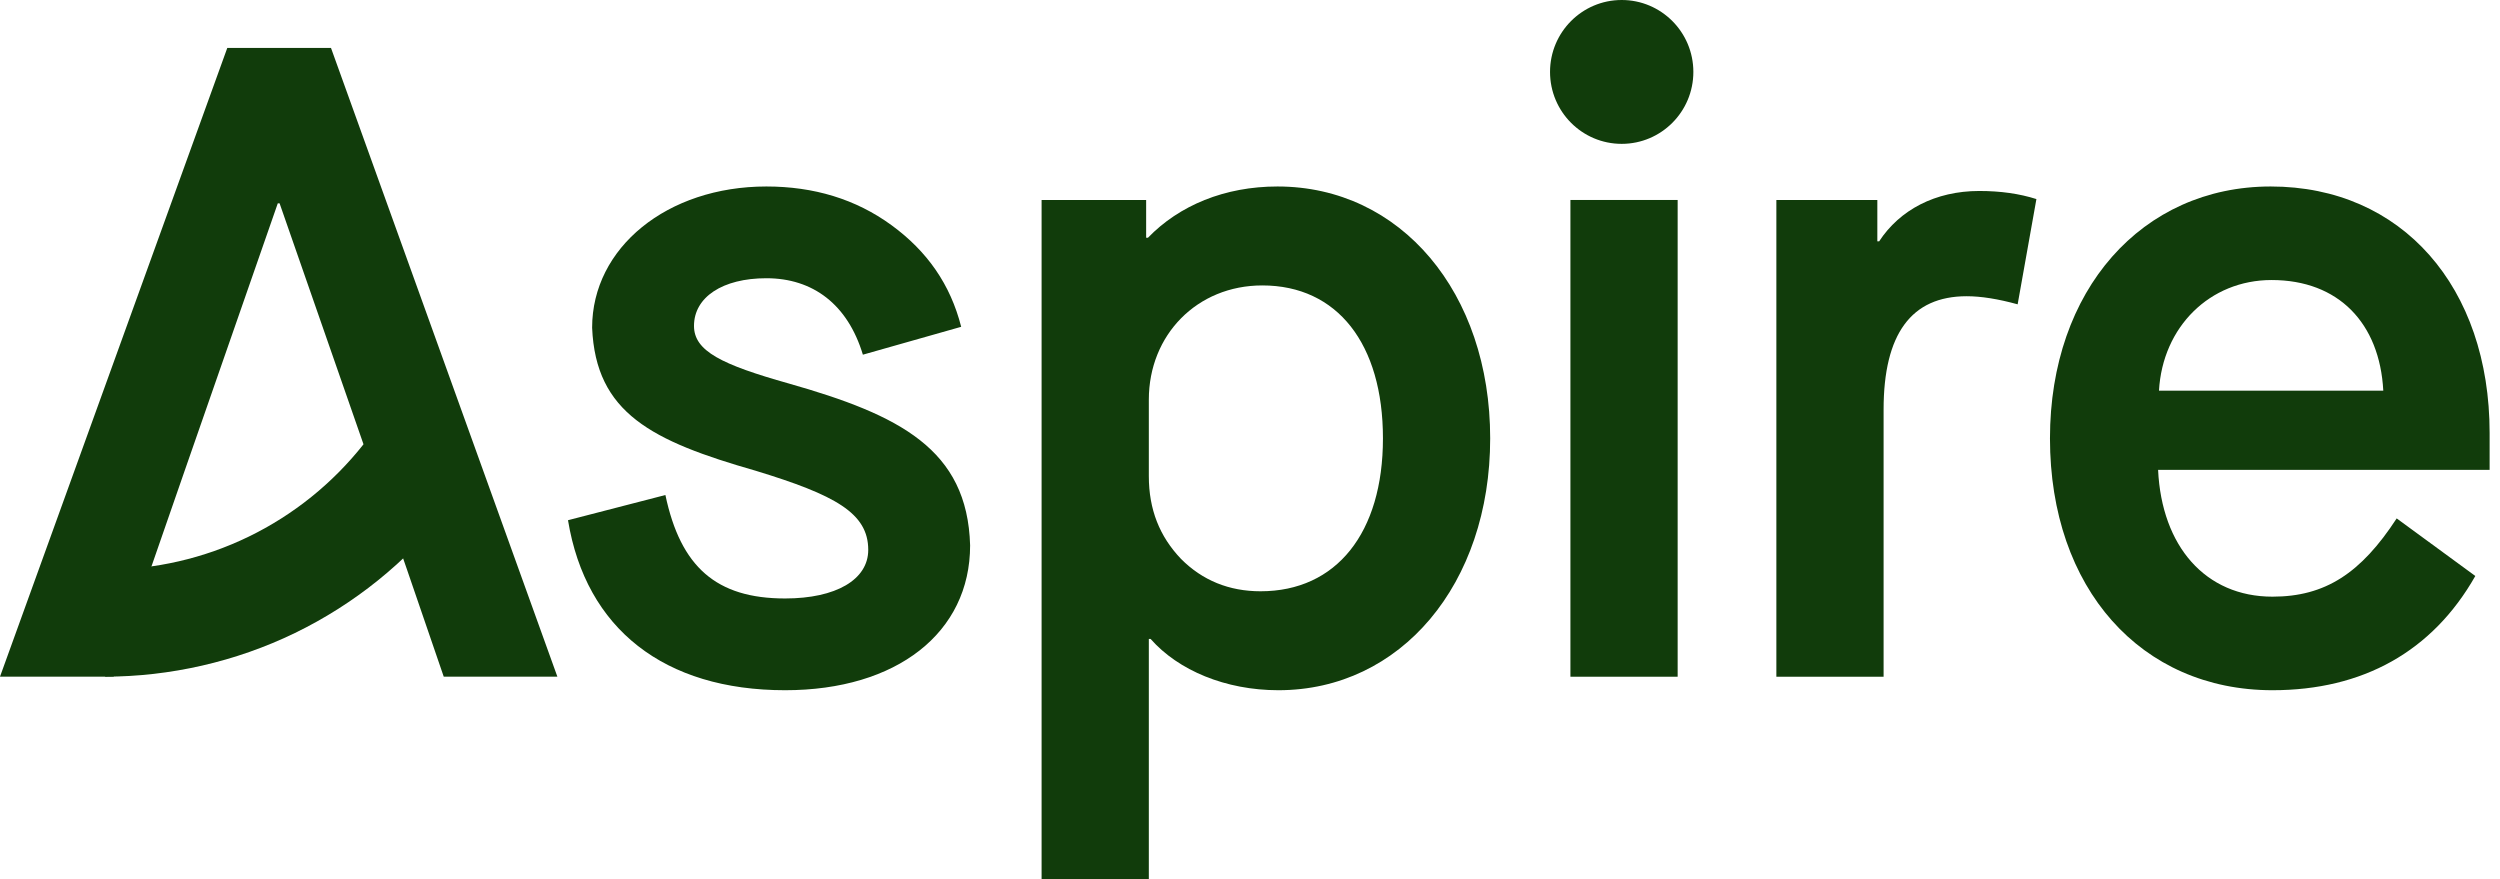 <svg width="273" height="96" viewBox="0 0 273 96" fill="none" xmlns="http://www.w3.org/2000/svg">
<path d="M62.025 56.807C63.977 68.692 72.564 75.372 85.737 75.372C97.935 75.372 105.937 69.085 105.937 59.557C105.644 49.047 98.228 45.314 86.128 41.876C78.809 39.813 75.784 38.34 75.784 35.589C75.784 32.446 78.907 30.383 83.688 30.383C88.763 30.383 92.568 33.232 94.227 38.732L104.961 35.687C103.79 31.071 101.253 27.436 97.35 24.588C93.446 21.739 88.86 20.364 83.688 20.364C72.857 20.364 64.66 27.043 64.66 35.786C65.05 45.117 71.198 48.163 82.517 51.404C91.202 54.056 94.812 56.021 94.812 60.048C94.812 63.29 91.299 65.353 85.737 65.353C78.224 65.353 74.32 61.914 72.662 54.056L62.025 56.807Z" fill="#113C0B"/>
<path d="M113.742 96H125.452V69.773H125.647C128.672 73.211 133.844 75.372 139.601 75.372C152.969 75.372 162.728 63.781 162.728 47.868C162.728 31.955 152.969 20.364 139.503 20.364C133.746 20.364 128.77 22.427 125.354 25.963H125.159V21.837H113.742V96ZM151.018 47.868C151.018 58.182 145.944 64.567 137.649 64.567C134.234 64.567 131.307 63.388 128.965 61.03C126.623 58.575 125.452 55.628 125.452 51.993V43.644C125.452 36.571 130.721 31.169 137.845 31.169C146.041 31.169 151.018 37.554 151.018 47.868Z" fill="#113C0B"/>
<path d="M171.49 73.898H183.199V21.837H171.49V73.898Z" fill="#113C0B"/>
<path d="M193.979 73.898H205.689V44.724C205.689 36.473 208.713 32.348 214.764 32.348C216.326 32.348 218.18 32.642 220.327 33.232L222.376 21.739C220.522 21.149 218.472 20.855 216.131 20.855C211.348 20.855 207.446 22.918 205.202 26.356H205.005V21.837H193.979V73.898Z" fill="#113C0B"/>
<path d="M223.857 47.868C223.857 64.272 233.81 75.372 248.154 75.372C258.011 75.372 265.621 71.148 270.305 62.897L261.718 56.61C257.814 62.602 253.912 65.156 248.154 65.156C240.837 65.156 236.054 59.655 235.664 51.306H271.866V47.278C271.866 31.365 262.304 20.364 247.959 20.364C233.907 20.364 223.857 31.66 223.857 47.868ZM235.761 42.662C236.151 35.687 241.324 30.579 248.057 30.579C255.375 30.579 259.863 35.294 260.255 42.662H235.761Z" fill="#113C0B"/>
<path d="M169.264 7.855C169.264 3.517 172.767 0 177.089 0C181.412 0 184.915 3.517 184.915 7.855C184.915 12.193 181.412 15.709 177.089 15.709C172.767 15.709 169.264 12.193 169.264 7.855Z" fill="#113C0B"/>
<path d="M60.865 73.891H48.456L44.418 62.122L40.675 51.333L30.531 22.204H30.334L20.19 51.333L16.447 62.122L12.413 73.882L11.484 73.891H0L24.819 5.236H36.145L60.865 73.891Z" fill="#113C0B"/>
<path fill-rule="evenodd" clip-rule="evenodd" d="M48.807 55.768C44.346 61.419 38.672 65.985 32.209 69.123C25.746 72.261 18.55 73.891 11.484 73.891V62.209C16.911 62.209 22.268 60.976 27.154 58.604C32.041 56.231 36.331 52.779 39.704 48.506L48.807 55.768Z" fill="#113C0B"/>
</svg>
